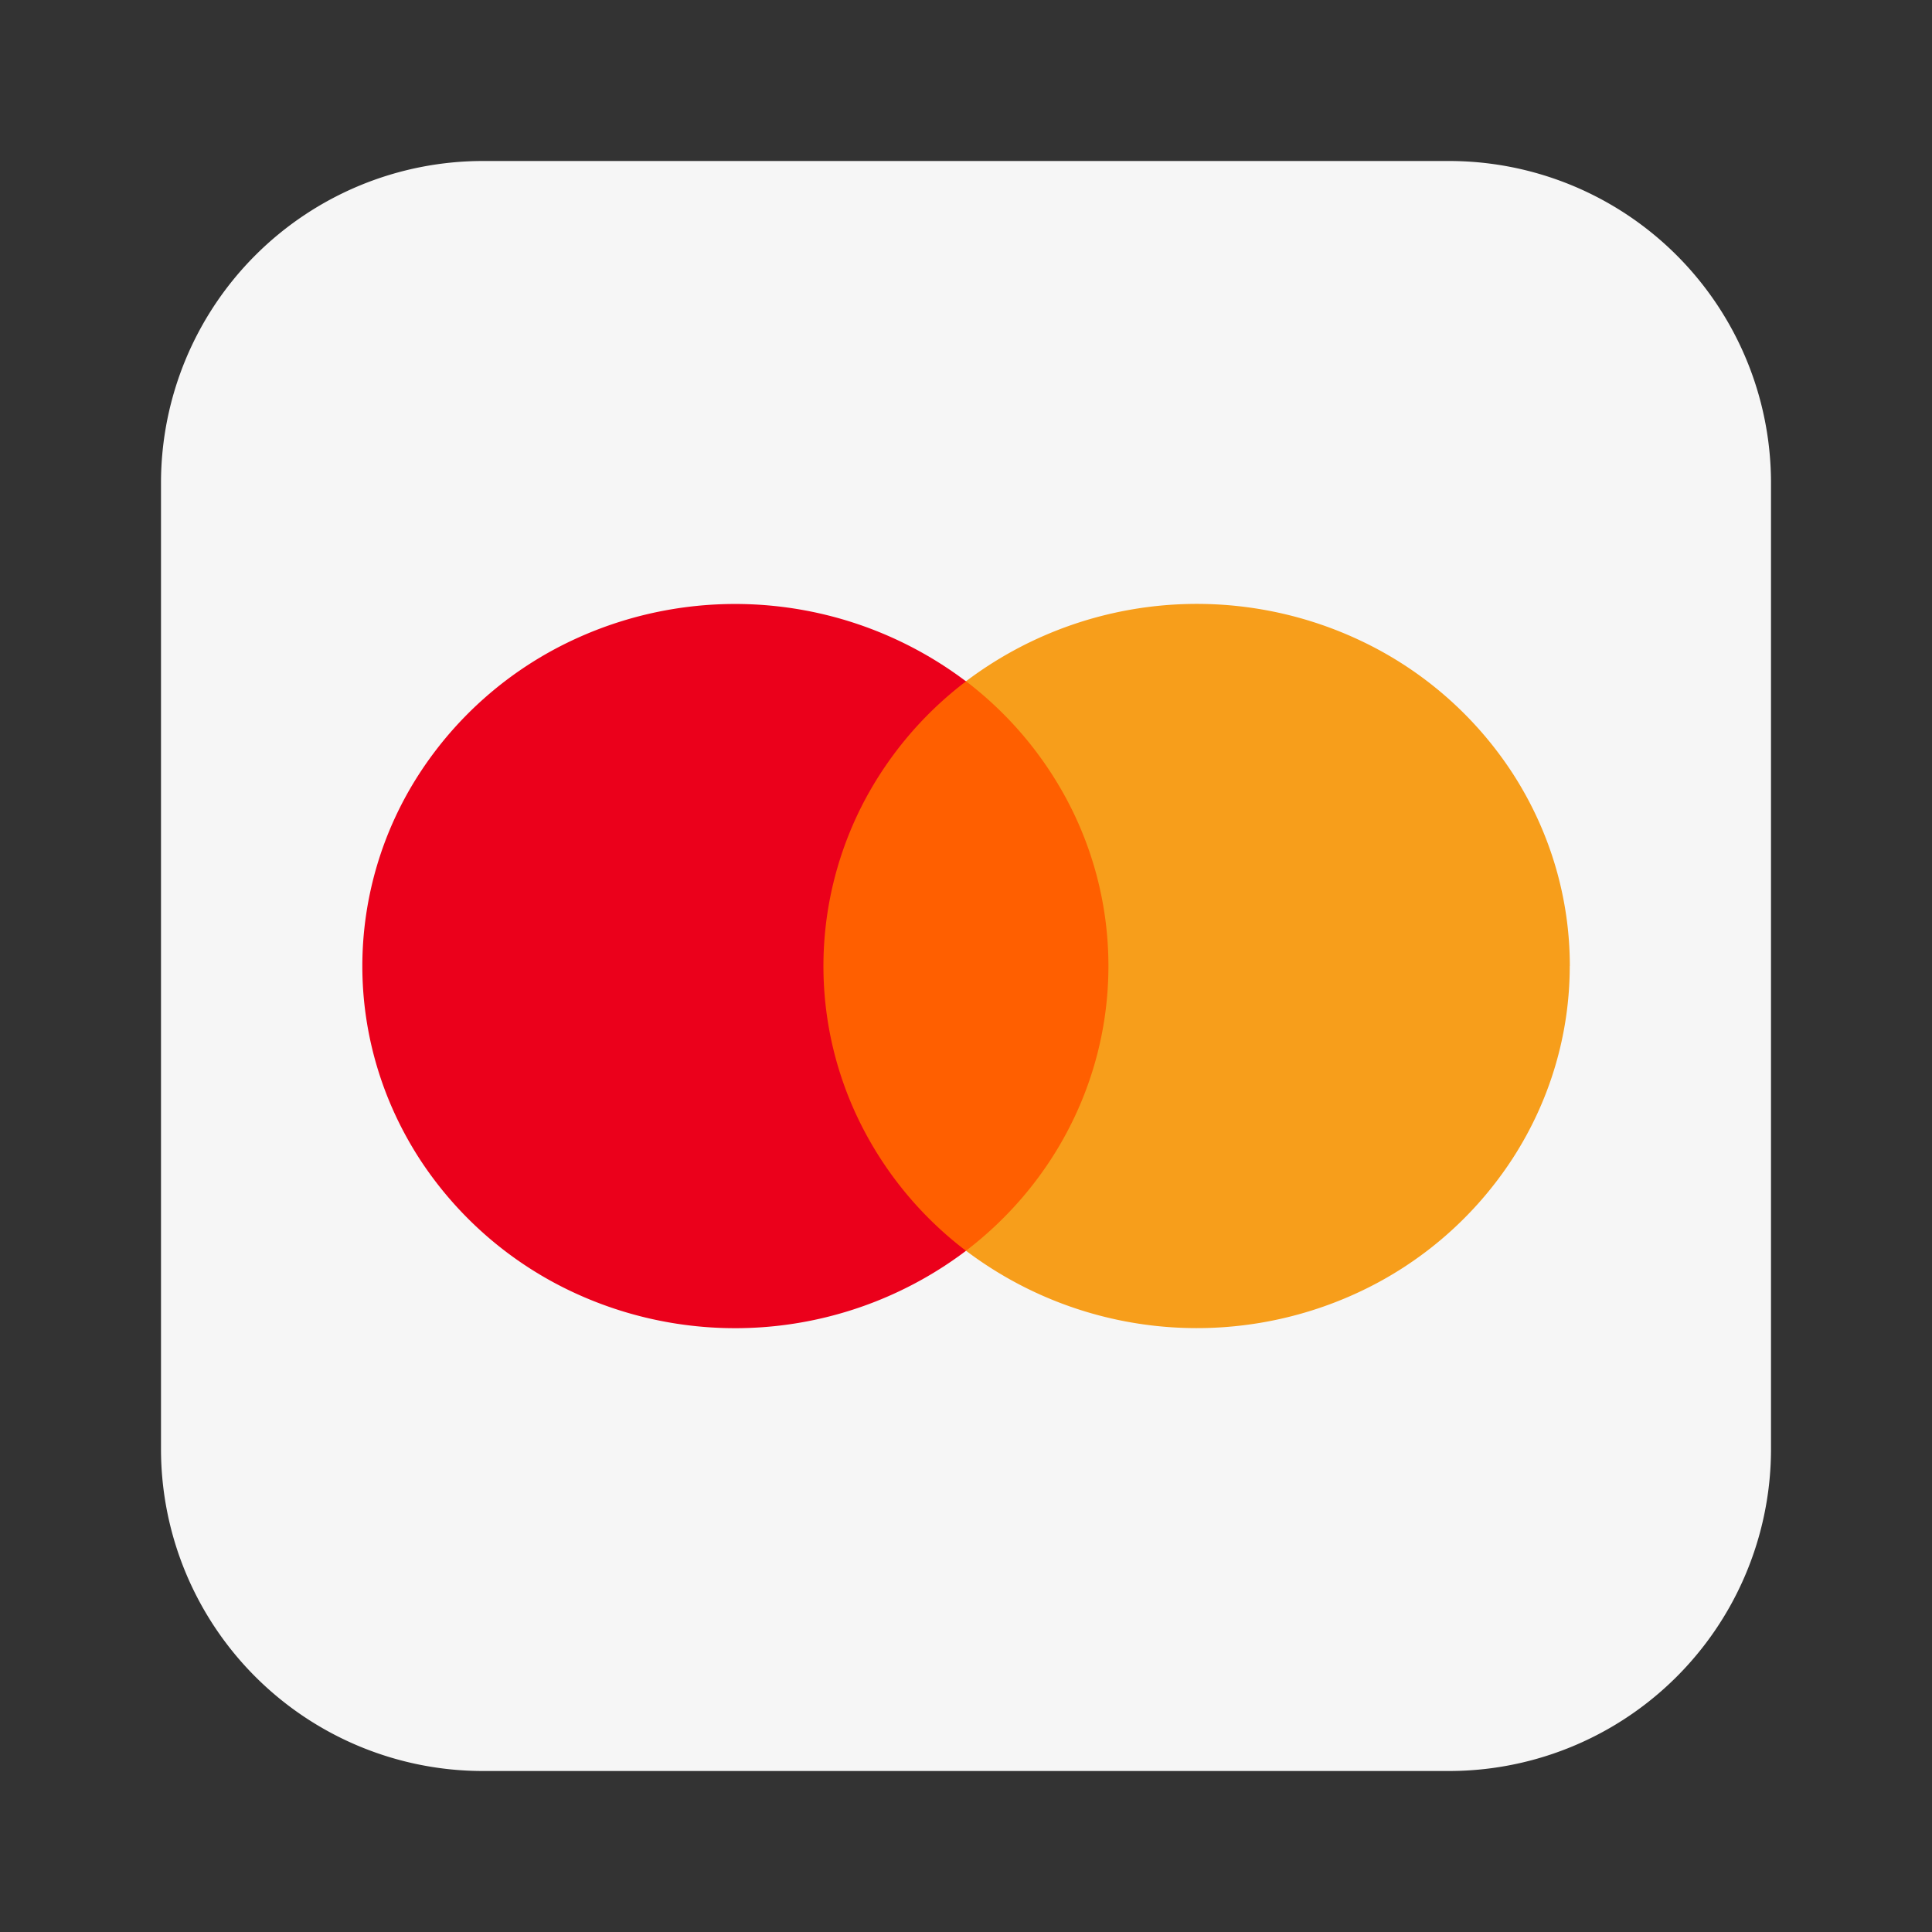 <svg viewBox="0 0 24 24" fill="none" xmlns="http://www.w3.org/2000/svg"><rect x="0" y="0" width="24" height="24" fill="#333333" stroke="none"/><path d="M2 6a4 4 0 014-4h12a4 4 0 014 4v12a4 4 0 01-4 4H6a4 4 0 01-4-4V6z" fill="#F6F6F6"/><path d="M14.233 8.462H9.77v7.075h4.463V8.462z" fill="#FF5F00"/><path d="M10.229 12c0-.681.159-1.353.465-1.966A4.52 4.52 0 0112 8.464a4.758 4.758 0 00-4.89-.51 4.59 4.59 0 00-1.903 1.66 4.402 4.402 0 00-.706 2.387c0 .844.245 1.671.706 2.387a4.592 4.592 0 001.903 1.66 4.758 4.758 0 004.89-.51 4.518 4.518 0 01-1.305-1.57A4.383 4.383 0 0110.229 12z" fill="#EB001B"/><path d="M19.5 12c0 .845-.245 1.672-.707 2.387a4.59 4.59 0 01-1.903 1.66 4.757 4.757 0 01-4.89-.51c.551-.42.998-.958 1.304-1.57a4.39 4.39 0 000-3.934A4.527 4.527 0 0012 8.463a4.758 4.758 0 014.89-.51 4.59 4.59 0 011.904 1.659c.462.716.707 1.543.707 2.387V12z" fill="#F79E1B"/></svg>
